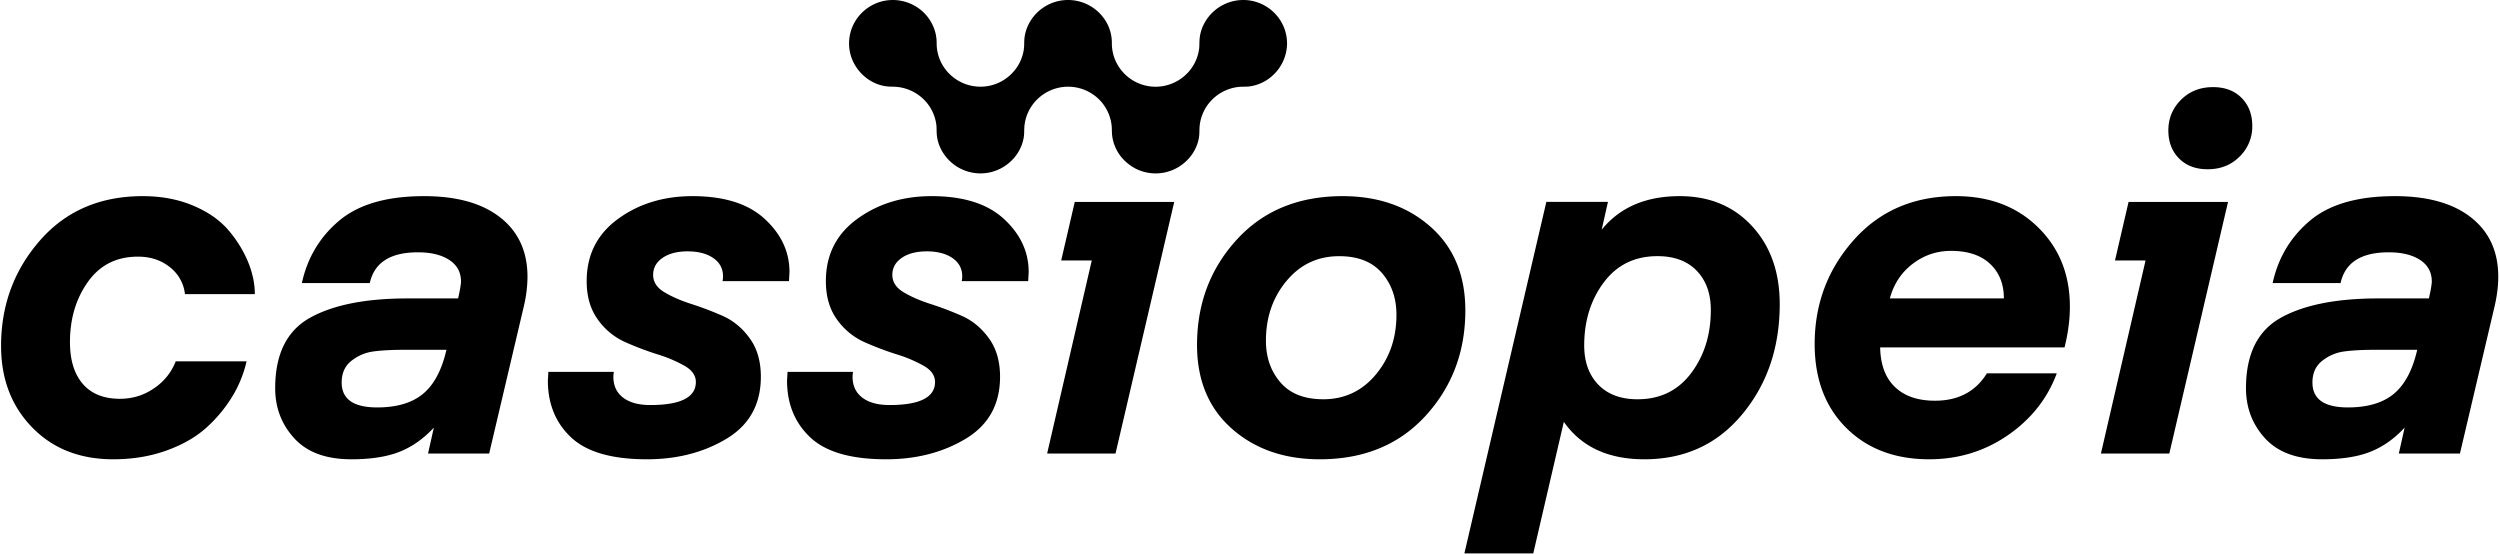 <svg xmlns="http://www.w3.org/2000/svg" width="140" height="31" viewBox="0 0 140 31"><g fill-rule="evenodd"><path d="M67.172 7.172a2.423 2.423 0 0 1 .677-1.562 2.475 2.475 0 0 1 1.537-.744c.174-.016.35-.004.524-.021.174-.018.346-.056.512-.112a2.4 2.4 0 0 0 .881-.536 2.45 2.45 0 0 0 .772-1.748 2.419 2.419 0 0 0-.603-1.611 2.477 2.477 0 0 0-1.494-.813 2.485 2.485 0 0 0-1.883.503c-.53.418-.883 1.043-.922 1.717-.01.164-.002.327-.023.49a2.425 2.425 0 0 1-.496 1.177 2.48 2.48 0 0 1-1.435.892 2.456 2.456 0 0 1-2.789-1.497 2.41 2.41 0 0 1-.166-.851 2.357 2.357 0 0 0-.197-.999A2.475 2.475 0 0 0 58.669.279a2.462 2.462 0 0 0-1.232 1.506 2.226 2.226 0 0 0-.078.503c-.006.163-.002.323-.026.484a2.399 2.399 0 0 1-.276.818c-.277.496-.728.89-1.26 1.098a2.466 2.466 0 0 1-3.013-1.043 2.403 2.403 0 0 1-.331-1.238c0-.174-.02-.349-.057-.519a2.426 2.426 0 0 0-1.114-1.53 2.487 2.487 0 0 0-1.904-.279 2.483 2.483 0 0 0-1.39.964 2.414 2.414 0 0 0-.418 1.719c.09.65.454 1.242.985 1.633.278.205.6.35.94.417.18.036.356.041.537.044a2.48 2.48 0 0 1 1.907.945 2.423 2.423 0 0 1 .495 1.182c.021.17.012.339.023.509.045.67.404 1.288.934 1.701a2.49 2.49 0 0 0 1.947.48 2.5 2.5 0 0 0 1.62-1.052c.19-.282.32-.603.374-.939.027-.173.02-.345.03-.52.006-.145.027-.29.061-.433.133-.557.47-1.057.934-1.398a2.476 2.476 0 0 1 1.661-.467 2.472 2.472 0 0 1 1.524.698c.409.403.665.945.713 1.514.014.163.005.326.023.49a2.354 2.354 0 0 0 .641 1.37c.217.224.467.41.75.543a2.476 2.476 0 0 0 2.8-.497c.232-.23.418-.504.54-.807a2.26 2.26 0 0 0 .133-.478c.028-.176.022-.349.03-.525"/><path d="M.06 19.374c0-2.277.725-4.244 2.174-5.903 1.449-1.658 3.369-2.487 5.76-2.487 1.05 0 1.997.179 2.84.538.841.358 1.503.824 1.983 1.398a6.61 6.61 0 0 1 1.086 1.775c.245.61.367 1.2.367 1.775h-3.912a2.206 2.206 0 0 0-.843-1.506c-.489-.395-1.086-.592-1.793-.592-1.195 0-2.128.47-2.798 1.412-.67.941-1.006 2.066-1.006 3.375 0 1.004.24 1.784.72 2.34.48.555 1.173.833 2.079.833.706 0 1.345-.197 1.915-.592a3.212 3.212 0 0 0 1.21-1.506h3.966a6.647 6.647 0 0 1-.747 1.883 7.793 7.793 0 0 1-1.413 1.748c-.588.556-1.345 1.004-2.268 1.344-.924.341-1.938.511-3.043.511-1.866 0-3.379-.596-4.538-1.788C.64 22.74.06 21.22.06 19.374zm19.074 2.044c0 .932.66 1.398 1.983 1.398 1.069 0 1.906-.238 2.513-.713s1.046-1.241 1.318-2.299l.054-.215h-2.336c-.725 0-1.314.031-1.766.094-.453.063-.86.238-1.223.525-.362.286-.543.69-.543 1.21zm4.836 3.98l.326-1.453c-.58.628-1.223 1.08-1.93 1.358-.706.278-1.602.417-2.689.417-1.413 0-2.477-.39-3.192-1.17-.716-.78-1.074-1.716-1.074-2.81 0-1.9.648-3.213 1.943-3.94 1.295-.725 3.12-1.088 5.475-1.088h2.825l.082-.377c.054-.287.081-.475.081-.565 0-.52-.217-.923-.652-1.21-.434-.287-1.023-.43-1.766-.43-1.54 0-2.436.574-2.69 1.721h-3.803c.308-1.416 1.005-2.582 2.092-3.496 1.087-.914 2.671-1.371 4.754-1.371 1.83 0 3.252.399 4.266 1.196 1.014.798 1.522 1.905 1.522 3.321a7.44 7.44 0 0 1-.19 1.587l-1.957 8.31H23.97zm12.253.322c-1.956 0-3.369-.408-4.238-1.223-.87-.816-1.304-1.878-1.304-3.187l.027-.484h3.668a1.674 1.674 0 0 0-.027.269c0 .502.18.892.543 1.17.362.278.87.417 1.522.417 1.702 0 2.554-.43 2.554-1.291 0-.359-.209-.66-.625-.901a7.562 7.562 0 0 0-1.522-.646 17.25 17.25 0 0 1-1.807-.685 3.766 3.766 0 0 1-1.535-1.264c-.416-.574-.625-1.29-.625-2.151 0-1.47.584-2.631 1.753-3.483 1.168-.852 2.558-1.277 4.17-1.277 1.775 0 3.125.425 4.049 1.277.923.852 1.385 1.842 1.385 2.972l-.027.51h-3.722a1.12 1.12 0 0 0 .027-.268c0-.43-.181-.771-.543-1.022-.363-.251-.843-.377-1.44-.377-.58 0-1.046.121-1.4.363-.353.242-.53.56-.53.955 0 .394.209.717.626.968.416.251.919.47 1.507.659.59.188 1.178.412 1.766.672.59.26 1.092.677 1.508 1.25.417.574.625 1.291.625 2.152 0 1.542-.638 2.698-1.915 3.469-1.277.77-2.767 1.156-4.47 1.156zm13.395 0c-1.956 0-3.369-.408-4.238-1.223-.87-.816-1.305-1.878-1.305-3.187l.028-.484h3.668a1.674 1.674 0 0 0-.028.269c0 .502.182.892.544 1.17.362.278.87.417 1.521.417 1.703 0 2.554-.43 2.554-1.291 0-.359-.208-.66-.625-.901a7.562 7.562 0 0 0-1.521-.646 17.25 17.25 0 0 1-1.807-.685 3.766 3.766 0 0 1-1.535-1.264c-.417-.574-.625-1.29-.625-2.151 0-1.47.584-2.631 1.753-3.483 1.168-.852 2.558-1.277 4.17-1.277 1.775 0 3.125.425 4.048 1.277.924.852 1.386 1.842 1.386 2.972l-.027.51h-3.722a1.12 1.12 0 0 0 .027-.268c0-.43-.181-.771-.544-1.022-.362-.251-.842-.377-1.44-.377-.58 0-1.046.121-1.399.363s-.53.56-.53.955c0 .394.209.717.625.968.417.251.92.47 1.508.659.589.188 1.178.412 1.766.672.589.26 1.092.677 1.508 1.25.417.574.625 1.291.625 2.152 0 1.542-.638 2.698-1.915 3.469-1.277.77-2.767 1.156-4.47 1.156zM62.415 7.3c0-.664.236-1.233.707-1.708.47-.475 1.068-.713 1.793-.713.67 0 1.204.202 1.603.605.398.404.597.928.597 1.574a2.34 2.34 0 0 1-.706 1.707c-.47.475-1.069.713-1.793.713-.67 0-1.205-.202-1.603-.605-.399-.404-.598-.928-.598-1.573zm-2.989 7.287l.761-3.28h5.57l-3.288 14.09h-3.83l2.5-10.81h-1.713zm14.672 7.772c1.196 0 2.178-.462 2.948-1.385s1.155-2.04 1.155-3.348c0-.932-.272-1.712-.815-2.34-.544-.627-1.34-.94-2.391-.94-1.196 0-2.178.46-2.948 1.384-.77.923-1.155 2.04-1.155 3.348 0 .932.272 1.712.815 2.34.544.627 1.34.94 2.391.94zm-.19 3.361c-1.993 0-3.636-.573-4.931-1.72-1.295-1.148-1.943-2.708-1.943-4.68 0-2.313.743-4.28 2.228-5.903 1.485-1.622 3.46-2.433 5.923-2.433 1.992 0 3.636.573 4.931 1.72 1.295 1.148 1.943 2.708 1.943 4.68 0 2.313-.743 4.28-2.228 5.903-1.485 1.622-3.46 2.433-5.923 2.433zm11.955 5.271h-3.858l4.591-19.685h3.45l-.352 1.56c1.014-1.255 2.472-1.882 4.374-1.882 1.666 0 3.016.56 4.048 1.68 1.033 1.12 1.549 2.578 1.549 4.37 0 2.42-.697 4.473-2.092 6.158-1.395 1.686-3.224 2.528-5.488 2.528-2.03 0-3.533-.699-4.51-2.097l-1.712 7.368zm5.841-8.632c1.268 0 2.269-.489 3.002-1.466.734-.977 1.1-2.156 1.1-3.536 0-.914-.262-1.645-.787-2.192-.525-.546-1.259-.82-2.2-.82-1.269 0-2.27.489-3.003 1.466-.734.977-1.1 2.156-1.1 3.536 0 .914.262 1.645.787 2.192.526.546 1.26.82 2.201.82zm23.91-2.904h-10.325c.018.968.294 1.707.829 2.218.534.511 1.281.767 2.241.767 1.304 0 2.273-.511 2.907-1.533h3.913c-.525 1.416-1.44 2.572-2.744 3.469-1.304.896-2.772 1.344-4.402 1.344-1.92 0-3.468-.587-4.646-1.761-1.177-1.174-1.766-2.739-1.766-4.693 0-2.24.73-4.181 2.187-5.822 1.458-1.64 3.365-2.46 5.72-2.46 1.883 0 3.418.582 4.605 1.748 1.186 1.165 1.78 2.644 1.78 4.437 0 .735-.1 1.497-.3 2.286zm-9.782-2.743h6.385c0-.807-.258-1.453-.774-1.937s-1.245-.726-2.187-.726c-.797 0-1.513.242-2.147.726-.634.484-1.06 1.13-1.277 1.937zM121.428 7.3c0-.664.235-1.233.706-1.708.471-.475 1.069-.713 1.794-.713.67 0 1.204.202 1.603.605.398.404.597.928.597 1.574a2.34 2.34 0 0 1-.706 1.707c-.471.475-1.069.713-1.793.713-.67 0-1.205-.202-1.603-.605-.399-.404-.598-.928-.598-1.573zm-2.989 7.287l.761-3.28h5.57l-3.288 14.09h-3.83l2.499-10.81h-1.712zm11.058 6.83c0 .933.661 1.399 1.984 1.399 1.068 0 1.906-.238 2.513-.713s1.046-1.241 1.318-2.299l.054-.215h-2.337c-.724 0-1.313.031-1.766.094-.452.063-.86.238-1.222.525-.363.286-.544.69-.544 1.21zm4.837 3.98l.326-1.452c-.58.628-1.223 1.08-1.93 1.358-.706.278-1.602.417-2.69.417-1.412 0-2.476-.39-3.192-1.17-.715-.78-1.073-1.716-1.073-2.81 0-1.9.648-3.213 1.943-3.94 1.295-.725 3.12-1.088 5.474-1.088h2.826l.082-.377c.054-.287.081-.475.081-.565 0-.52-.217-.923-.652-1.21-.435-.287-1.023-.43-1.766-.43-1.54 0-2.436.574-2.69 1.721h-3.804c.308-1.416 1.006-2.582 2.093-3.496 1.086-.914 2.671-1.371 4.754-1.371 1.83 0 3.252.399 4.266 1.196 1.014.798 1.521 1.905 1.521 3.321 0 .485-.063 1.013-.19 1.587l-1.956 8.31h-3.423z"/></g></svg>